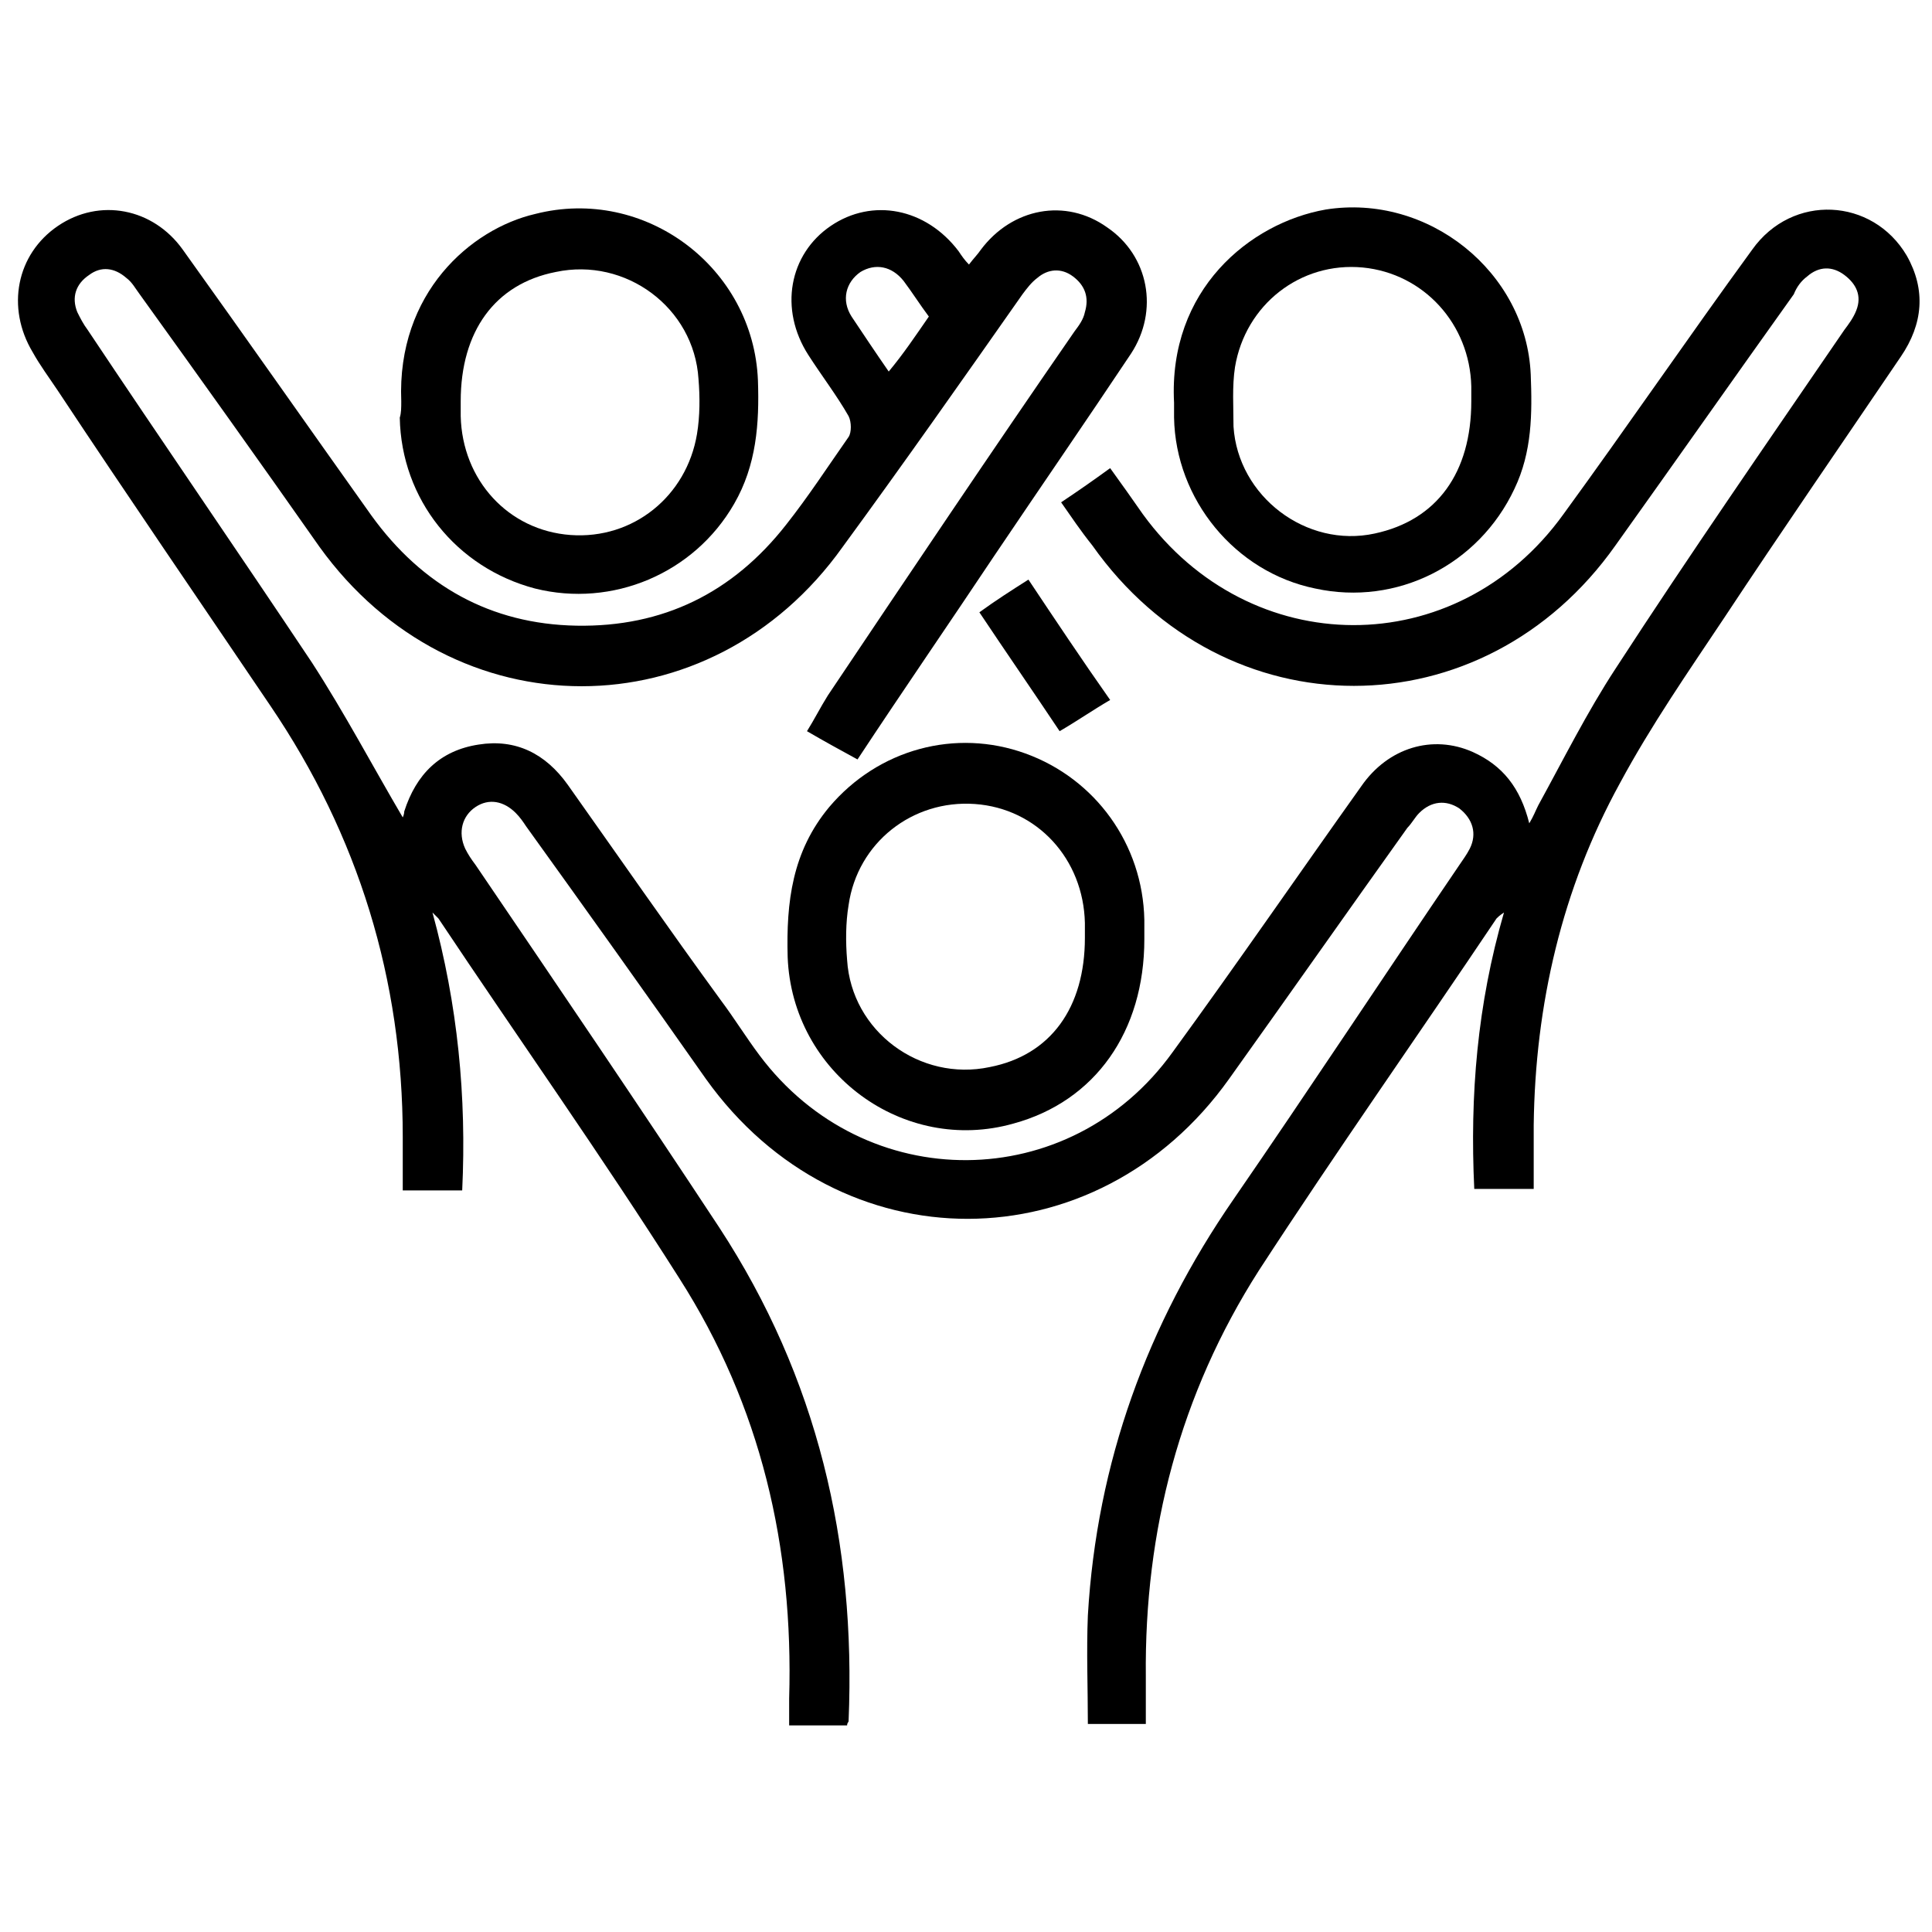 <svg
  width="0.5em"
  height="0.5em"
  fill="currentColor"
  viewBox="0 0 130 130"
  xmlns="http://www.w3.org/2000/svg"
    >
      <path
        d="M71.4,33.8c1.2-0.8,2.2-1.5,3.3-2.3c0.8,1.1,1.5,2.1,2.2,3.1c7.2,9.9,21.1,10,28.3,0c4.3-5.9,8.4-11.9,12.7-17.8
		c2.7-3.8,8.1-3.5,10.4,0.4c1.3,2.3,1.1,4.6-0.4,6.8c-4,5.9-8,11.7-11.9,17.6c-2.4,3.6-4.9,7.2-7,11.1c-3.9,7.1-5.7,14.9-5.8,23
		c0,1.4,0,2.8,0,4.3c-1.3,0-2.6,0-4,0c-0.3-6.3,0.2-12.4,2-18.6c-0.3,0.2-0.4,0.3-0.5,0.4c-5.3,7.9-10.8,15.7-16,23.7
		c-5.3,8.3-7.7,17.5-7.6,27.3c0,1,0,2.1,0,3.2c-1.3,0-2.6,0-3.9,0c0-2.4-0.1-4.9,0-7.3c0.6-10.3,4-19.6,9.8-28
		c5.1-7.4,10.1-15,15.2-22.5c0.2-0.3,0.5-0.7,0.7-1.1c0.5-1,0.2-2-0.7-2.7c-0.9-0.6-1.9-0.5-2.7,0.3c-0.3,0.3-0.5,0.7-0.8,1
		c-4,5.6-8,11.3-12,16.9c-8.9,12.5-26.2,12.6-35.2,0c-4-5.7-8-11.3-12.1-17c-0.2-0.3-0.4-0.6-0.7-0.9c-0.8-0.8-1.8-1-2.7-0.4
		c-0.9,0.6-1.2,1.7-0.7,2.8c0.2,0.4,0.4,0.7,0.7,1.1c5.5,8.1,11,16.2,16.4,24.4c6.6,10.1,9.2,21.2,8.7,33.2c0,0.1-0.1,0.1-0.1,0.3
		c-1.2,0-2.4,0-3.9,0c0-0.6,0-1.2,0-1.8c0.3-10.2-1.9-19.7-7.4-28.3c-5.2-8.2-10.8-16.1-16.2-24.2c-0.1-0.1-0.2-0.2-0.4-0.4
		c1.7,6.2,2.3,12.4,2,18.7c-1.3,0-2.5,0-4,0c0-1.2,0-2.4,0-3.6c0-10.6-3-20.3-8.9-29c-4.8-7.1-9.6-14.1-14.3-21.2
		c-0.6-0.9-1.2-1.7-1.7-2.6c-1.8-3-1.1-6.6,1.7-8.5c2.8-1.9,6.4-1.2,8.4,1.6c4.3,6,8.5,12,12.7,17.9c3.4,4.7,8,7.3,13.8,7.4
		c5.8,0.1,10.5-2.2,14.1-6.8c1.5-1.9,2.8-3.9,4.2-5.9c0.2-0.3,0.2-1,0-1.4c-0.8-1.4-1.8-2.7-2.7-4.1c-2-3.1-1.3-6.8,1.5-8.7
		c2.8-1.9,6.4-1.2,8.6,1.7c0.2,0.3,0.4,0.6,0.7,0.9c0.3-0.4,0.6-0.7,0.8-1c2.1-2.8,5.7-3.5,8.5-1.5c2.8,1.9,3.5,5.6,1.6,8.5
		c-3,4.5-6.1,9-9.2,13.6c-3,4.5-6.1,9-9.2,13.7c-1.1-0.6-2.2-1.2-3.4-1.9c0.5-0.8,0.9-1.6,1.4-2.4c5.5-8.2,11-16.4,16.6-24.5
		c0.3-0.4,0.6-0.8,0.7-1.3c0.3-1,0-1.8-0.8-2.4c-0.8-0.6-1.7-0.5-2.4,0.1c-0.4,0.3-0.7,0.7-1,1.1c-4,5.7-8,11.4-12.1,17
		c-8.9,12.5-26.2,12.5-35.2,0c-4-5.7-8-11.3-12.1-17c-0.3-0.4-0.5-0.8-0.9-1.1c-0.8-0.7-1.7-0.8-2.5-0.2c-0.9,0.6-1.2,1.5-0.8,2.5
		c0.2,0.4,0.4,0.8,0.7,1.2c5,7.5,10.1,14.9,15.1,22.4c2.2,3.4,4.1,7,6.1,10.4c0,0,0.1-0.2,0.1-0.4c0.8-2.5,2.4-4.1,5-4.5
		c2.5-0.4,4.5,0.6,6,2.7c3.4,4.8,6.8,9.7,10.3,14.5c0.9,1.2,1.7,2.5,2.6,3.7c7.1,9.5,20.9,9.4,27.8-0.2c4.3-5.9,8.5-12,12.7-17.9
		c1.8-2.6,4.8-3.5,7.5-2.3c2,0.9,3.2,2.4,3.8,4.8c0.3-0.5,0.4-0.8,0.6-1.2c1.7-3.1,3.3-6.3,5.2-9.2c5-7.7,10.2-15.2,15.4-22.8
		c0.3-0.4,0.6-0.8,0.8-1.3c0.4-1,0-1.8-0.8-2.4c-0.8-0.6-1.7-0.6-2.5,0.1c-0.4,0.3-0.7,0.7-0.9,1.2c-4,5.6-8,11.3-12,16.9
		c-8.9,12.6-26.3,12.6-35.2,0C72.7,35.7,72.1,34.8,71.4,33.8z M62.5,21.3c-0.6-0.8-1.1-1.6-1.7-2.4c-0.8-1-1.9-1.2-2.9-0.6
		c-1,0.7-1.3,1.9-0.6,3c0.8,1.2,1.6,2.4,2.5,3.7C60.8,23.8,61.6,22.6,62.5,21.3z"
      />
      <path
        d="M27,27c-0.3-7.3,4.7-11.6,9-12.6c7.4-1.9,14.7,3.6,15,11.2c0.1,2.9-0.1,5.7-1.6,8.3c-2.7,4.7-8.2,7-13.4,5.7
		c-5.3-1.4-9-6-9.1-11.5C27,27.8,27,27.4,27,27z M31,27c0,0.3,0,0.7,0,1c0.1,4.3,3.2,7.7,7.4,8c4.2,0.3,7.8-2.6,8.5-6.8
		c0.2-1.2,0.2-2.5,0.1-3.7c-0.3-4.8-4.9-8.2-9.6-7.2C33.3,19.1,31,22.3,31,27z"
      />
      <path
        d="M79,27.1c-0.4-7.6,5.1-12.1,10.2-13c6.9-1.1,13.5,4.2,13.8,11.1c0.1,2.6,0.1,5.2-1.1,7.7c-2.4,5.1-7.9,7.9-13.4,6.7
		c-5.4-1.1-9.4-6-9.5-11.5C79,27.8,79,27.4,79,27.1z M99,27c0-0.3,0-0.7,0-1c-0.1-4.2-3.2-7.6-7.3-8c-4.2-0.4-7.9,2.5-8.6,6.7
		C82.9,26,83,27.4,83,28.7c0.3,4.7,4.9,8.2,9.5,7.2C96.7,35,99,31.8,99,27z"
      />
      <path
        d="M77,63.2c0,6.2-3.3,10.9-8.8,12.4c-7.4,2.1-14.9-3.4-15.2-11.2c-0.1-3.7,0.3-7.1,2.8-10.1c3.3-3.9,8.5-5.3,13.2-3.6
		c4.7,1.7,7.9,6.1,8,11.2C77,62.3,77,62.7,77,63.2z M73,63.1c0-0.3,0-0.7,0-1c-0.1-4.3-3.2-7.7-7.4-8c-4.2-0.3-7.9,2.6-8.5,6.8
		c-0.2,1.2-0.2,2.5-0.1,3.7c0.3,4.8,4.9,8.2,9.6,7.2C70.7,71,73,67.8,73,63.1z"
      />
      <path d="M65.9,41.2c1.1-0.8,2.2-1.5,3.3-2.2c1.8,2.7,3.6,5.4,5.5,8.1c-1.2,0.7-2.2,1.4-3.4,2.1C69.5,46.5,67.7,43.9,65.9,41.2z" />
    </svg>
